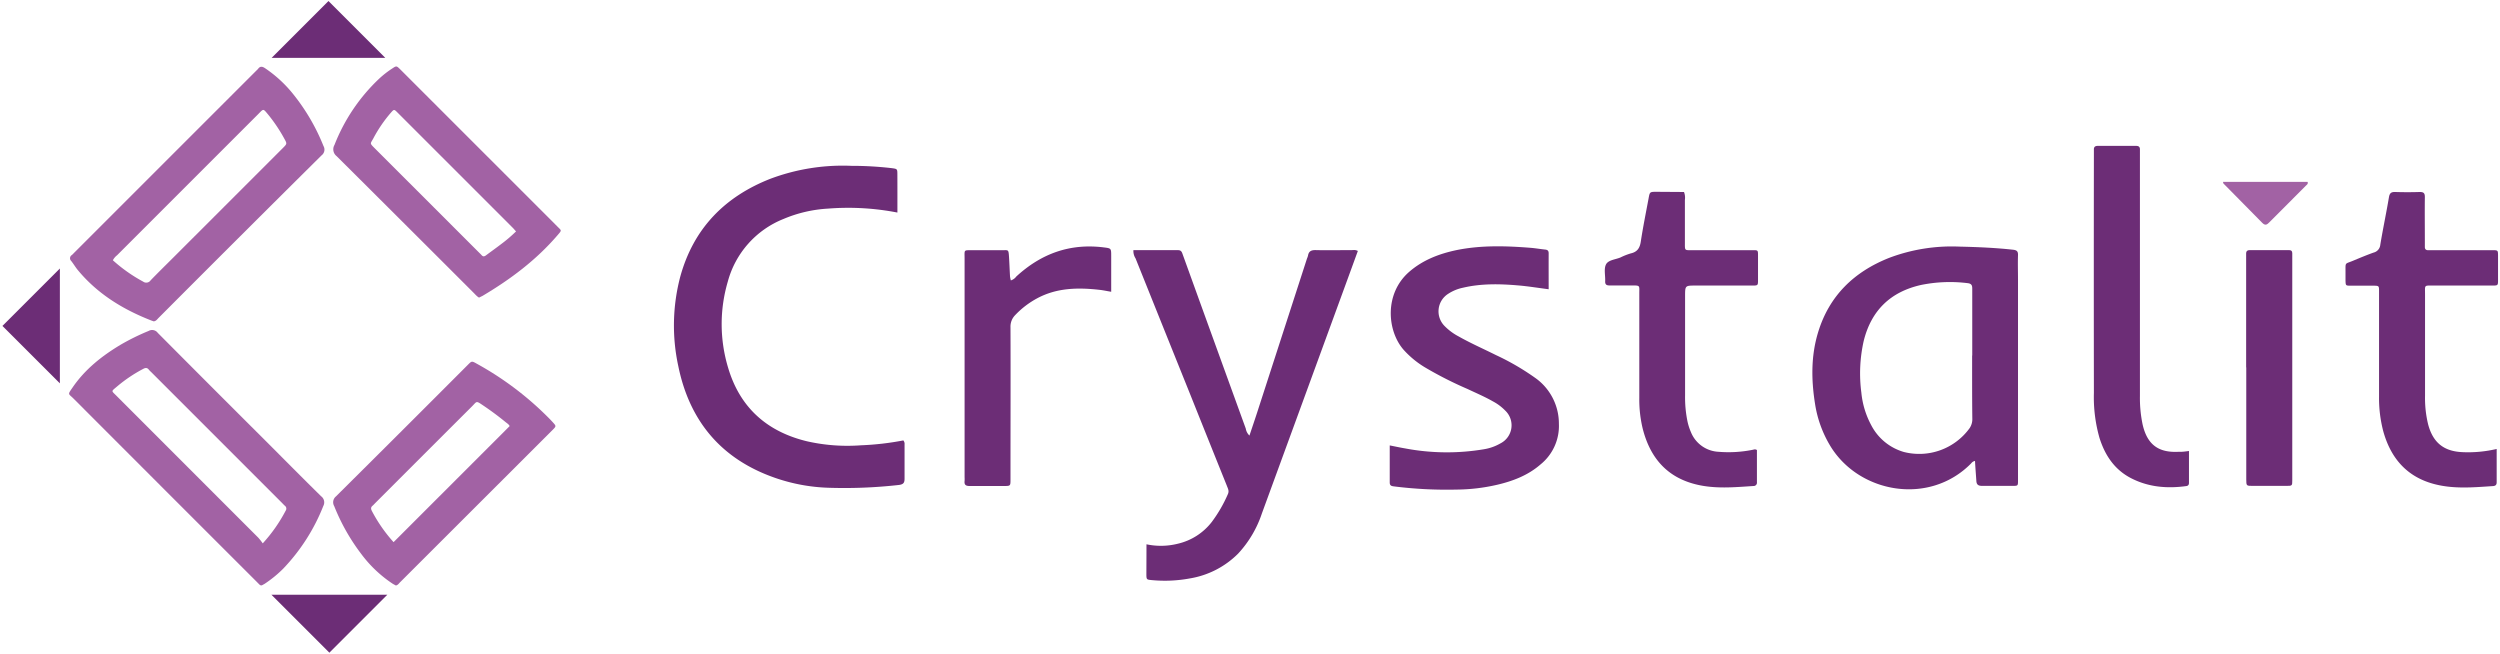 <?xml version="1.0" encoding="UTF-8" standalone="no"?>
<svg
   xmlns:dc="http://purl.org/dc/elements/1.1/"
   xmlns:cc="http://creativecommons.org/ns#"
   xmlns:rdf="http://www.w3.org/1999/02/22-rdf-syntax-ns#"
   xmlns:svg="http://www.w3.org/2000/svg"
   xmlns="http://www.w3.org/2000/svg"
   xmlns:sodipodi="http://sodipodi.sourceforge.net/DTD/sodipodi-0.dtd"
   xmlns:inkscape="http://www.inkscape.org/namespaces/inkscape"
   inkscape:version="1.0 (4035a4fb49, 2020-05-01)"
   sodipodi:docname="windows-sill-cristalit.svg"
   id="svg43"
   version="1.1"
   viewBox="0 0 803.79 210.25">
  <sodipodi:namedview
     inkscape:current-layer="svg43"
     inkscape:window-maximized="0"
     inkscape:window-y="0"
     inkscape:window-x="0"
     inkscape:cy="105.125"
     inkscape:cx="401.89499"
     inkscape:zoom="1.4518718"
     showgrid="false"
     id="namedview45"
     inkscape:window-height="480"
     inkscape:window-width="725"
     inkscape:pageshadow="2"
     inkscape:pageopacity="0"
     guidetolerance="10"
     gridtolerance="10"
     objecttolerance="10"
     borderopacity="1"
     bordercolor="#666666"
     pagecolor="#ffffff" />
  <defs
     id="defs4">
    <style
       id="style2">.cls-1{fill:#a262a4;}.cls-2{fill:#6c2d76;}</style>
  </defs>
  <title
     id="title6">sМонтажная область 18</title>
  <g
     data-name="Слой 14"
     id="Слой_14">
    <path
       id="path8"
       d="M84.26,188.17a.78.78,0,0,1-.86-.25c-.34-.32-.66-.66-1-1Q53,157.56,23.66,128.17c-1.69-1.69-2-1.16-.35-3.55,4-5.86,9.38-10.12,15.36-13.72a73.51,73.51,0,0,1,9.12-4.5,2.25,2.25,0,0,1,2.93.62Q67.9,124.3,85.16,141.5c6,6,12,12.08,18.09,18.06a2.43,2.43,0,0,1,.71,3.1A62,62,0,0,1,91,182.89a38.23,38.23,0,0,1-5.71,4.68C84.94,187.83,84.52,188,84.26,188.17Zm.22-13.47a49.59,49.59,0,0,0,7.36-10.5,1.14,1.14,0,0,0-.25-1.59c-.35-.31-.66-.66-1-1l-42-42a6.71,6.71,0,0,1-.7-.71c-.54-.73-1.11-.7-1.88-.28a46.65,46.65,0,0,0-8.28,5.56c-2.1,1.8-2,1.32-.18,3.18q22.74,22.76,45.5,45.52A21.43,21.43,0,0,1,84.48,174.7Z"
       class="cls-1" />
    <path
       id="path10"
       d="M49.43,103.32c-.23-.08-.54-.18-.85-.3C39.46,99.45,31.31,94.45,25,86.81c-.76-.92-1.38-2-2.11-2.91A1.2,1.2,0,0,1,23.1,82c.3-.25.57-.56.85-.84Q53.19,51.92,82.43,22.69a6,6,0,0,0,.56-.57c.66-.9,1.35-.77,2.2-.21a40.69,40.69,0,0,1,9.2,8.51A65.08,65.08,0,0,1,104,46.94a2.3,2.3,0,0,1-.6,3Q77.12,76,50.94,102.26C50.53,102.67,50.2,103.23,49.43,103.32ZM36.29,83.68A49.52,49.52,0,0,0,46,90.53a1.7,1.7,0,0,0,2.42-.39c2.4-2.49,4.88-4.91,7.33-7.36L90.94,47.6c1.38-1.38,1.37-1.39.48-3a50.34,50.34,0,0,0-5.22-7.78c-1.67-2-1.42-1.89-3.22-.09L37.63,82.08A4.87,4.87,0,0,0,36.29,83.68Z"
       class="cls-1" />
    <path
       id="path12"
       d="M635,148.2a1.92,1.92,0,0,0-1.22.76c-13.42,13.67-35.91,9.65-45.2-5.4a37,37,0,0,1-5-13.62c-1.24-7.72-1.34-15.46.94-23,3.58-11.86,11.6-19.58,22.95-24.06A57,57,0,0,1,630,79.29c5.75.13,11.5.37,17.22,1,1.21.14,1.64.51,1.6,1.74-.09,2.64,0,5.28,0,7.92v62.83c0,.56,0,1.12,0,1.68,0,1.72,0,1.75-1.69,1.76-3.28,0-6.56,0-9.83,0-1.36,0-1.83-.47-1.88-1.73C635.29,152.48,635.11,150.43,635,148.2Zm-.89-33.89q0-10.55,0-21.09c0-1.08.09-2-1.46-2.18a46.38,46.38,0,0,0-15,.58c-9.8,2.2-16,8.17-18.44,18a47.44,47.44,0,0,0-.75,16.67,27.66,27.66,0,0,0,3.2,10.47,17.17,17.17,0,0,0,10.46,8.56,20,20,0,0,0,21.17-7.7,5.22,5.22,0,0,0,.84-3.15C634.05,127.73,634.07,121,634.07,114.31Z"
       class="cls-2" />
    <path
       id="path14"
       d="M288.53,68.34a82.52,82.52,0,0,0-22.29-1.27,42.88,42.88,0,0,0-14.4,3.36A30.08,30.08,0,0,0,234,90.54a48.43,48.43,0,0,0,.1,27.69c3.78,12.78,12.45,20.52,25.31,23.64a58.73,58.73,0,0,0,17.39,1.3,90.1,90.1,0,0,0,13.64-1.57,1.73,1.73,0,0,1,.39,1.31c0,3.68,0,7.36,0,11,0,1.28-.35,1.79-1.71,2a156.75,156.75,0,0,1-22.51.92,57.82,57.82,0,0,1-17.38-3.18c-17.3-6-27.55-18.24-31.16-36a61.56,61.56,0,0,1,.66-28.75C223,73.44,233,63.26,247.66,57.49a66.2,66.2,0,0,1,26.11-4.17,111.67,111.67,0,0,1,12.92.74c1.79.25,1.82.23,1.83,2C288.54,60.09,288.53,64.08,288.53,68.34Z"
       class="cls-2" />
    <path
       id="path16"
       d="M368.61,175a22.34,22.34,0,0,0,10.14-.2,19.28,19.28,0,0,0,10.87-7,44.34,44.34,0,0,0,5.15-8.9c.51-1.08,0-1.85-.31-2.71q-6-14.9-11.95-29.79-8.72-21.67-17.42-43.35a4.34,4.34,0,0,1-.68-2.62c4.78,0,9.57,0,14.36,0,1.11,0,1.26.75,1.53,1.49L386,97.7q7.26,20.05,14.54,40.11a3.92,3.92,0,0,0,1.18,2.23c.82-2.46,1.64-4.85,2.42-7.25l16.08-49.67a6,6,0,0,0,.32-.9c.23-1.45,1.06-1.84,2.49-1.81,4,.1,8,0,12,0a2.44,2.44,0,0,1,1.54.28q-1.75,4.81-3.52,9.65-13.66,37.37-27.33,74.73a35.47,35.47,0,0,1-7.62,12.9,28.42,28.42,0,0,1-15.53,8,44,44,0,0,1-12.18.55c-1.78-.16-1.8-.17-1.81-2C368.59,181.42,368.61,178.32,368.61,175Z"
       class="cls-2" />
    <path
       id="path18"
       d="M154,95.69c-.25-.19-.48-.32-.66-.49-.35-.32-.67-.66-1-1q-22-22-44.11-44a2.78,2.78,0,0,1-.69-3.6A58.63,58.63,0,0,1,122,25.21a30.78,30.78,0,0,1,4.1-3.18c1.36-.9,1.37-.89,2.5.19l.71.71,49.59,49.59.28.28c1.36,1.4,1.56,1.11.09,2.81-6.87,8-15.12,14.18-24.11,19.51C154.77,95.32,154.41,95.49,154,95.69Zm11.9-21.3c-.36-.39-.61-.7-.89-1l-37-37-.28-.28c-1-1-1.06-1-2,.06a44,44,0,0,0-5.64,8.22c-1,1.89-1.37,1.52.42,3.31L154,81.18c.28.29.58.55.84.85.44.52.87.47,1.38.09,1.6-1.2,3.23-2.35,4.82-3.57A46.39,46.39,0,0,0,165.93,74.39Z"
       class="cls-1" />
    <path
       id="path20"
       d="M127.28,188.25c-.35-.2-.77-.4-1.15-.65a40.38,40.38,0,0,1-9.83-9.29,65.3,65.3,0,0,1-8.85-15.59,2.43,2.43,0,0,1,.57-3.12q21.27-21.12,42.44-42.34c1.22-1.22,1.24-1.22,2.82-.33a101.25,101.25,0,0,1,23.62,17.94c.27.29.55.58.82.88,1.14,1.26,1.15,1.27-.07,2.5l-49.06,49C128.22,187.63,127.93,188.11,127.28,188.25Zm-.74-13.94L163.86,137c-.21-.53-.81-.88-1.31-1.29q-3.48-2.85-7.22-5.36c-2.34-1.58-1.93-1.34-3.57.3q-15.57,15.54-31.11,31.09c-.28.28-.54.59-.85.85-.62.52-.59,1-.21,1.74A48.44,48.44,0,0,0,126.54,174.31Z"
       class="cls-1" />
    <path
       id="path22"
       d="M497.92,93c-3.46-.45-6.54-.95-9.63-1.22-6-.52-12-.66-17.89.72a13.85,13.85,0,0,0-4.84,2,6.67,6.67,0,0,0-1.19,10.23,17.94,17.94,0,0,0,4.59,3.43c3.9,2.21,8,4,12,6a79.49,79.49,0,0,1,13,7.6,18,18,0,0,1,7.25,14.48,15.92,15.92,0,0,1-5.89,13.07c-4,3.49-8.85,5.36-14,6.56a59.78,59.78,0,0,1-13.07,1.54,136,136,0,0,1-19.86-1c-.83-.11-1.58-.13-1.57-1.3,0-3.9,0-7.8,0-11.9,1.8.35,3.34.69,4.89.95a72,72,0,0,0,25.52.26,15.43,15.43,0,0,0,5.16-1.85A6.52,6.52,0,0,0,484,132.05a16,16,0,0,0-4-3c-2.64-1.51-5.44-2.69-8.2-4a120.8,120.8,0,0,1-13.66-6.94,29.94,29.94,0,0,1-6.83-5.62c-5.3-6-6.37-18,1.78-25.1,4.43-3.84,9.68-5.82,15.31-7,7.84-1.58,15.75-1.34,23.66-.72,1.59.13,3.17.41,4.76.57.77.08,1.11.41,1.1,1.22C497.9,85.28,497.92,89,497.92,93Z"
       class="cls-2" />
    <path
       id="path24"
       d="M541.43,61.73a5,5,0,0,1,.29,2.54c0,4.56,0,9.11,0,13.67,0,2.71-.15,2.5,2.41,2.5h19c2.17,0,2.1-.17,2.1,2.06,0,2.48,0,5,0,7.44,0,1.83,0,1.87-1.84,1.87-6.07,0-12.15,0-18.22,0-3.39,0-3.39,0-3.39,3.47q0,16,0,31.9a38.64,38.64,0,0,0,.73,8.1,18.44,18.44,0,0,0,1.15,3.65,10.1,10.1,0,0,0,8.89,6.33,39.37,39.37,0,0,0,11.2-.69,1.22,1.22,0,0,1,1.13.12v10.35a1.07,1.07,0,0,1-1.14,1.22c-6.22.41-12.47,1-18.61-.56-9.43-2.38-14.69-8.79-17-18a39.85,39.85,0,0,1-1.07-9.74q0-16.78,0-33.57c0-2.65.37-2.62-2.56-2.61-2.32,0-4.64,0-7,0-1,0-1.46-.31-1.41-1.37.08-1.83-.47-4,.28-5.42s3-1.53,4.63-2.21a20.92,20.92,0,0,1,3.33-1.31c2.1-.48,2.9-1.73,3.21-3.79.71-4.66,1.65-9.27,2.51-13.9.38-2.1.39-2.11,2.58-2.11Z"
       class="cls-2" />
    <path
       id="path26"
       d="M802.72,144.35c0,3.71,0,7.22,0,10.72,0,.8-.36,1.15-1.14,1.21-6.3.42-12.63,1-18.84-.62-8.92-2.32-14.08-8.37-16.48-17a42,42,0,0,1-1.36-11.16q0-16.19,0-32.39c0-.48,0-1,0-1.44,0-1.78,0-1.8-1.88-1.82-2.4,0-4.8,0-7.2,0-1.65,0-1.66,0-1.7-1.77,0-1,0-1.92,0-2.88,0-2.94-.2-2.27,2.38-3.35,2.21-.92,4.42-1.85,6.67-2.65a2.81,2.81,0,0,0,2.13-2.5c.85-5.12,1.93-10.2,2.79-15.31.23-1.35.78-1.69,2-1.66,2.63.08,5.28.08,7.91,0,1.26,0,1.64.39,1.63,1.64-.06,4.8,0,9.6,0,14.39,0,.56,0,1.12,0,1.68s.27,1,1,1c.56,0,1.12,0,1.68,0q9.48,0,19,0c1.82,0,1.84,0,1.85,1.83q0,3.84,0,7.68c0,1.82,0,1.86-1.85,1.86-6.24,0-12.48,0-18.71,0-3.37,0-2.9-.32-2.91,3,0,10.79,0,21.59,0,32.38a35.8,35.8,0,0,0,1,9.28c1.57,5.88,5.08,8.7,11.2,8.91A40.06,40.06,0,0,0,802.72,144.35Z"
       class="cls-2" />
    <path
       id="path28"
       d="M703.79,145v10.24c0,.67-.3,1-1,1.06-6.08.82-12,.31-17.51-2.5-5.38-2.73-8.48-7.36-10.26-13a47.73,47.73,0,0,1-1.8-14.45q-.06-38.49,0-77c0-.4,0-.8,0-1.2-.05-.93.41-1.25,1.3-1.25q6.12,0,12.23,0c.93,0,1.32.36,1.27,1.28,0,.64,0,1.28,0,1.92q0,38.61,0,77.22a41.72,41.72,0,0,0,.83,9c1.45,6.58,5.07,9.34,11.78,8.93C701.58,145.31,702.53,145.17,703.79,145Z"
       class="cls-2" />
    <path
       id="path30"
       d="M325,90.16a3.47,3.47,0,0,0,1.75-1.25c8-7.36,17.24-10.73,28.12-9.37,2.39.3,2.4.28,2.4,2.8,0,3.75,0,7.5,0,11.47-1.39-.23-2.6-.5-3.82-.63-6.84-.76-13.57-.67-19.87,2.67a28,28,0,0,0-7.21,5.49,5.22,5.22,0,0,0-1.48,3.86c.06,16,0,32,0,48v.95c0,2.08,0,2.1-2.11,2.11-3.68,0-7.35,0-11,0-1.23,0-1.8-.35-1.65-1.62a9.59,9.59,0,0,0,0-1.2q0-35.13,0-70.28c0-3-.37-2.69,2.64-2.71s6.23,0,9.35,0c2.11,0,2.13-.38,2.3,2.23.13,2.08.2,4.15.32,6.23A10.22,10.22,0,0,0,325,90.16Z"
       class="cls-2" />
    <path
       id="path32"
       d="M722.17,118.14V83.34c0-.64,0-1.28,0-1.92s.38-1,1.05-1H736c.69,0,1,.29,1,1,0,.48,0,1,0,1.44v70.8c0,.24,0,.48,0,.72,0,1.8,0,1.83-1.88,1.84h-10.8c-2.08,0-2.1,0-2.11-2.1v-36Z"
       class="cls-2" />
    <path
       id="path34"
       d="M87.26,191.21h37.28L105.9,209.85Z"
       class="cls-2" />
    <path
       id="path36"
       d="M19.25,86.33v36.92L.78,104.79Z"
       class="cls-2" />
    <path
       id="path38"
       d="M123.87,18.6H87.34L105.61.33Z"
       class="cls-2" />
    <path
       id="path40"
       d="M714.74,58.47h27.18c.28.64-.22.91-.53,1.22-3.89,3.92-7.8,7.81-11.69,11.72-.74.74-1.32,1.29-2.34.25C723.23,67.41,719,63.24,714.87,59,714.79,58.94,714.8,58.75,714.74,58.47Z"
       class="cls-1" />
  </g>
</svg>
